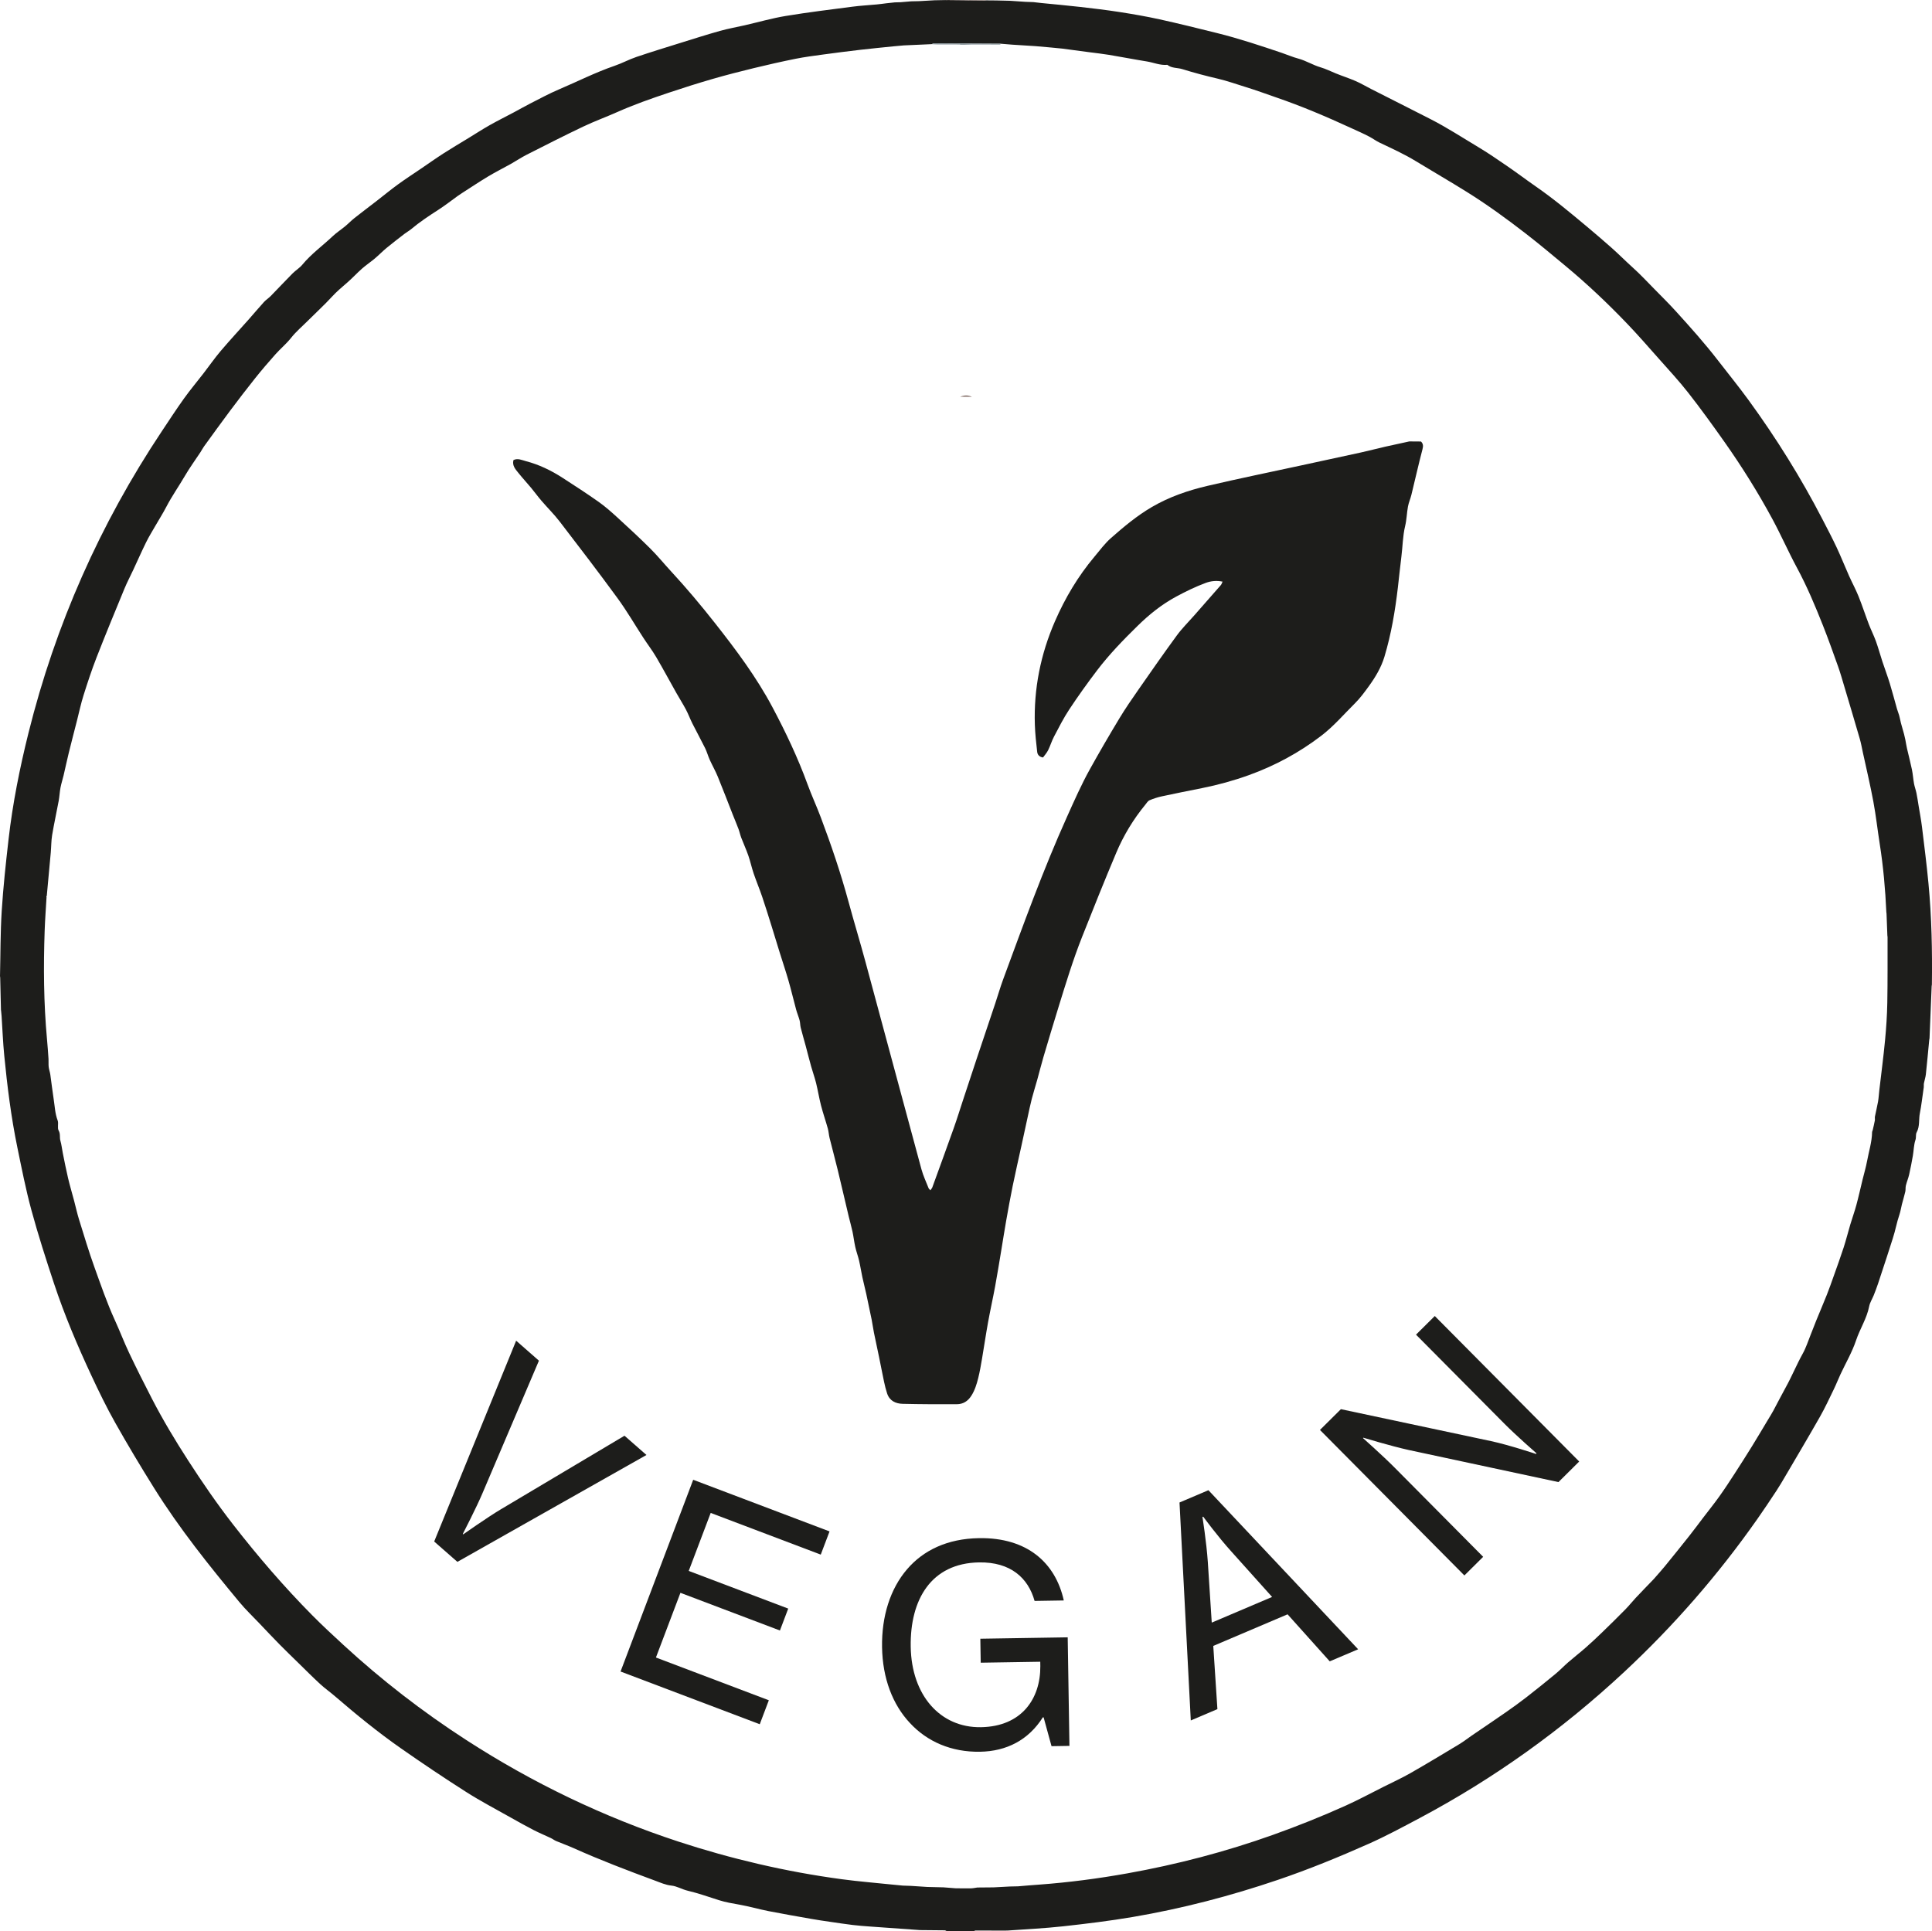 <?xml version="1.0" encoding="UTF-8"?><svg id="Layer_1" xmlns="http://www.w3.org/2000/svg" viewBox="0 0 259.397 259.336"><path d="m130.7,259.336c-1.192-.007-2.385-.014-3.577-.02-.093-.04-.185-.113-.278-.114-1.111-.017-2.223-.023-3.334-.032-2.231-.158-4.461-.314-6.692-.477-.778-.057-1.557-.114-2.331-.208-1.047-.127-2.091-.287-3.135-.44-.768-.112-1.537-.222-2.301-.357-1.962-.346-3.925-.685-5.88-1.068-1.298-.255-2.572-.629-3.873-.86-.941-.167-1.878-.321-2.791-.612-1.389-.443-2.769-.934-4.186-1.267-.755-.178-1.421-.606-2.182-.686-.768-.08-1.459-.394-2.155-.651-3.692-1.363-7.37-2.762-10.964-4.374-.772-.346-1.572-.628-2.352-.957-.249-.105-.466-.282-.71-.398-.763-.361-1.547-.682-2.297-1.069-1.048-.54-2.078-1.115-3.105-1.695-1.997-1.128-4.035-2.194-5.967-3.425-2.961-1.887-5.879-3.846-8.757-5.858-3.076-2.15-5.985-4.521-8.828-6.972-.656-.566-1.371-1.067-2.008-1.653-1.02-.941-1.998-1.926-2.991-2.896-.831-.812-1.668-1.617-2.482-2.446-.905-.92-1.789-1.861-2.678-2.796-.904-.951-1.861-1.86-2.697-2.867-4.074-4.908-8.061-9.888-11.449-15.306-1.805-2.887-3.555-5.811-5.226-8.777-1.163-2.064-2.202-4.203-3.204-6.352-1.888-4.047-3.63-8.16-5.034-12.402-1.075-3.248-2.124-6.51-3.021-9.811-.754-2.775-1.306-5.608-1.887-8.427-.84-4.072-1.352-8.196-1.758-12.331-.173-1.76-.24-3.531-.357-5.297-.014-.208-.038-.415-.058-.622-.009-.07-.017-.139-.026-.209-.034-1.443-.068-2.887-.102-4.33-.009-.068-.017-.137-.026-.205.069-2.917.046-5.839.23-8.749.204-3.218.553-6.43.92-9.635.551-4.809,1.5-9.55,2.668-14.245,3.623-14.554,9.606-28.07,17.922-40.552.978-1.468,1.941-2.948,2.967-4.382.815-1.14,1.721-2.215,2.579-3.325.784-1.015,1.517-2.073,2.345-3.051,1.217-1.436,2.501-2.815,3.75-4.224.688-.777,1.352-1.575,2.051-2.342.274-.301.632-.524.918-.816.979-1,1.933-2.025,2.918-3.019.415-.419.948-.731,1.32-1.181,1.2-1.454,2.729-2.548,4.084-3.831.514-.487,1.12-.875,1.667-1.328.433-.358.823-.768,1.263-1.116.994-.787,2.009-1.548,3.012-2.324.937-.726,1.852-1.483,2.81-2.179,1.015-.738,2.07-1.42,3.108-2.127,1.013-.69,2.014-1.399,3.044-2.062,1.078-.694,2.184-1.342,3.278-2.011.967-.591,1.918-1.21,2.904-1.767,1.074-.607,2.181-1.155,3.27-1.735.724-.386,1.435-.797,2.167-1.169,1.264-.642,2.513-1.323,3.815-1.877,2.508-1.065,4.941-2.305,7.526-3.191.988-.339,1.917-.847,2.906-1.182,1.953-.662,3.926-1.265,5.894-1.879,1.776-.554,3.549-1.119,5.339-1.622,1.091-.306,2.214-.499,3.32-.753,1.83-.419,3.642-.943,5.49-1.249,2.982-.493,5.987-.858,8.985-1.249,1.08-.141,2.171-.197,3.256-.3.433-.041.865-.104,1.297-.157.373-.04.745-.08,1.118-.12.255-.007.509-.014.764-.021.476-.04.952-.08,1.428-.12.358-.008.715-.016,1.073-.024.685-.039,1.37-.077,2.055-.116.621-.012,1.241-.025,1.862-.037.311.004.621.008.932.011,1.832.016,3.664.033,5.496.049.619.015,1.238.029,1.857.044.684.046,1.368.093,2.053.139.358.013.716.026,1.074.039.373.042.746.084,1.118.126,1.703.169,3.408.32,5.108.514,1.774.203,3.55.411,5.314.685,1.812.282,3.623.593,5.414.987,2.589.57,5.162,1.212,7.735,1.85,2.939.728,5.808,1.689,8.675,2.654.733.247,1.447.563,2.192.761,1.052.28,1.973.874,3.01,1.178.705.206,1.359.537,2.035.812.885.361,1.8.653,2.676,1.033.701.304,1.361.701,2.044,1.048,2.689,1.366,5.385,2.72,8.07,4.095,2.167,1.109,4.204,2.443,6.291,3.689,1.359.811,2.662,1.709,3.966,2.603,1.298.89,2.555,1.842,3.848,2.739,2.4,1.664,4.636,3.534,6.875,5.404,1.074.897,2.13,1.812,3.182,2.735,1.003.88,1.933,1.833,2.925,2.723,1.026.921,1.969,1.936,2.937,2.92.95.966,1.914,1.92,2.825,2.922,1.967,2.162,3.915,4.341,5.703,6.658,1.367,1.771,2.782,3.507,4.098,5.315,3.702,5.086,7.025,10.411,9.917,16.0.65,1.257,1.309,2.51,1.91,3.791.586,1.249,1.092,2.535,1.654,3.795.409.918.895,1.804,1.27,2.735.499,1.237.909,2.509,1.385,3.756.294.77.673,1.509.953,2.283.323.894.569,1.816.867,2.72.324.986.694,1.958.999,2.95.349,1.138.644,2.292.97,3.437.11.386.284.758.358,1.149.189,1.009.569,1.968.76,2.975.075.395.134.793.224,1.185.217.948.467,1.889.664,2.841.126.613.162,1.243.275,1.86.078.429.238.844.326,1.272.116.568.2,1.142.293,1.715.155.946.336,1.89.453,2.841.309,2.529.631,5.058.871,7.594.428,4.515.519,9.044.46,13.577-.011.071-.021.142-.032.214-.095,2.33-.191,4.66-.286,6.99l-.036.194c-.15,1.554-.29,3.109-.457,4.661-.043.403-.184.794-.259,1.194-.033.174.001.36-.022.537-.082.634-.171,1.267-.265,1.899-.077.519-.145,1.04-.253,1.553-.18.859.015,1.773-.436,2.601-.156.286-.041.663-.163,1.023-.225.665-.222,1.403-.345,2.106-.148.849-.308,1.696-.499,2.536-.113.497-.316.973-.44,1.468-.067.269-.018.566-.08.837-.13.568-.306,1.125-.451,1.69-.12.466-.184.95-.34,1.402-.36,1.043-.54,2.135-.887,3.18-.277.833-.534,1.673-.806,2.508-.387,1.19-.774,2.379-1.173,3.565-.177.527-.374,1.047-.58,1.564-.198.497-.511.967-.61,1.48-.316,1.632-1.241,3.019-1.761,4.573-.531,1.587-1.398,3.062-2.109,4.59-.301.648-.558,1.317-.871,1.96-.604,1.24-1.181,2.496-1.861,3.694-1.507,2.655-3.068,5.279-4.611,7.913-.403.688-.805,1.379-1.244,2.045-.837,1.271-1.682,2.538-2.556,3.783-5.249,7.48-11.215,14.335-17.903,20.562-8.297,7.725-17.434,14.279-27.445,19.602-2.266,1.205-4.532,2.427-6.875,3.468-3.982,1.769-8.016,3.421-12.148,4.824-6.376,2.165-12.874,3.863-19.51,4.99-3.098.526-6.223.906-9.347,1.25-2.454.27-4.924.386-7.388.563-.337.024-.677.008-1.015.01-1.112-.005-2.224-.012-3.335-.01-.093 0-.187.071-.28.109Zm-2.453-5.781c.695.006,1.39.024,2.084.012.299-.005.596-.073.894-.113.724-.007,1.448-.013,2.173-.02.736-.039,1.473-.078,2.209-.117.358-.008.715-.016,1.072-.023.476-.04.953-.081,1.429-.121.467-.036.934-.072,1.4-.106,3.978-.294,7.928-.81,11.854-1.513,6.653-1.191,13.167-2.892,19.54-5.166,3.314-1.183,6.572-2.487,9.776-3.929,1.717-.773,3.376-1.671,5.06-2.517,1.214-.609,2.453-1.174,3.631-1.847,2.215-1.265,4.398-2.585,6.583-3.902.575-.347,1.105-.769,1.661-1.149,1.503-1.028,3.016-2.042,4.511-3.082.955-.665,1.903-1.344,2.821-2.058,1.326-1.031,2.634-2.086,3.929-3.156.586-.485,1.11-1.044,1.686-1.543.773-.669,1.583-1.297,2.351-1.972.754-.663,1.487-1.352,2.209-2.05,1.049-1.015,2.089-2.039,3.113-3.079.488-.496.92-1.047,1.397-1.555.793-.844,1.602-1.673,2.404-2.508.018-.019.035-.039.052-.059.483-.555.98-1.098,1.445-1.668,1.1-1.348,2.192-2.703,3.272-4.067.633-.8,1.238-1.622,1.856-2.433.727-.954,1.48-1.889,2.177-2.864.711-.994,1.379-2.019,2.045-3.045.789-1.216,1.567-2.44,2.33-3.673.735-1.189,1.444-2.393,2.163-3.591.239-.398.489-.789.709-1.197.558-1.035,1.084-2.087,1.656-3.114.833-1.496,1.477-3.085,2.31-4.583.444-.799.721-1.693,1.066-2.546.25-.619.482-1.245.733-1.863.474-1.161.968-2.315,1.431-3.48.321-.81.611-1.633.902-2.455.458-1.29.929-2.577,1.351-3.879.331-1.021.588-2.065.895-3.094.259-.87.572-1.724.809-2.6.307-1.135.559-2.285.838-3.428.204-.837.454-1.665.609-2.511.235-1.284.646-2.54.67-3.861.002-.098.064-.193.087-.292.098-.425.202-.849.281-1.278.032-.171-.02-.357.013-.527.131-.67.301-1.334.418-2.006.088-.511.113-1.033.173-1.549.257-2.22.553-4.436.765-6.661.161-1.684.274-3.376.305-5.067.054-2.942.027-5.886.034-8.828-.009-.069-.017-.139-.026-.208-.037-.975-.074-1.95-.111-2.925-.009-.068-.017-.135-.026-.203-.137-3.068-.409-6.121-.886-9.157-.298-1.897-.508-3.811-.859-5.698-.411-2.209-.932-4.397-1.408-6.593-.133-.616-.242-1.24-.417-1.844-.683-2.357-1.386-4.708-2.088-7.06-.263-.883-.513-1.772-.822-2.639-.653-1.834-1.305-3.669-2.021-5.479-1.047-2.648-2.148-5.271-3.504-7.786-1.15-2.134-2.125-4.364-3.276-6.497-1.942-3.598-4.108-7.065-6.466-10.407-1.569-2.224-3.163-4.433-4.84-6.575-1.259-1.608-2.656-3.11-4.012-4.641-1.372-1.549-2.733-3.11-4.162-4.605-2.619-2.74-5.371-5.346-8.289-7.77-1.771-1.472-3.536-2.954-5.356-4.364-2.566-1.988-5.193-3.898-7.949-5.616-2.255-1.405-4.557-2.733-6.824-4.118-1.557-.951-3.212-1.7-4.854-2.481-.475-.226-.903-.55-1.37-.797-.8-.424-1.634-.784-2.455-1.162-3.294-1.517-6.63-2.938-10.064-4.115-1.333-.457-2.654-.953-4-1.364-1.28-.39-2.537-.851-3.847-1.155-1.597-.37-3.185-.792-4.75-1.278-.669-.208-1.428-.101-2.016-.578-.96.094-1.839-.309-2.761-.456-1.69-.27-3.37-.601-5.059-.882-.865-.144-1.739-.235-2.608-.351-1.228-.163-2.455-.327-3.683-.491l-1.575-.154c-.049.006-.097.001-.145-.013-.627-.055-1.255-.109-1.882-.164-1.039-.066-2.078-.132-3.116-.198l-1.576-.128c-2.96-.017-5.921-.036-8.881-.048-.12-0-.241.07-.361.108-1.242.056-2.485.111-3.727.167-.477.043-.954.086-1.431.129-1.469.153-2.94.291-4.407.462-1.665.194-3.328.405-4.989.632-1.246.17-2.497.33-3.729.578-1.876.377-3.743.801-5.602,1.253-1.852.451-3.701.924-5.531,1.454-1.966.57-3.919,1.188-5.859,1.838-2.336.783-4.663,1.595-6.918,2.598-1.527.679-3.103,1.252-4.61,1.97-2.541,1.211-5.051,2.489-7.561,3.763-.733.372-1.418.837-2.136,1.24-1.003.562-2.035,1.074-3.021,1.666-1.206.724-2.376,1.507-3.56,2.266-.195.125-.387.254-.575.389-.869.623-1.71,1.288-2.609,1.863-1.254.803-2.487,1.627-3.63,2.584-.264.221-.576.385-.85.596-.817.631-1.638,1.258-2.434,1.915-.546.45-1.039.964-1.58,1.419-.558.469-1.17.876-1.717,1.358-.687.606-1.307,1.287-1.999,1.886-.696.603-1.397,1.187-2.025,1.873-1.026,1.12-2.156,2.144-3.229,3.222-.763.767-1.595,1.459-2.274,2.32-.629.797-1.432,1.456-2.11,2.218-.931,1.045-1.842,2.109-2.715,3.203-1.155,1.447-2.281,2.919-3.391,4.402-1.175,1.57-2.32,3.163-3.472,4.751-.178.245-.312.522-.479.776-.693,1.053-1.443,2.073-2.076,3.16-.818,1.405-1.759,2.734-2.509,4.18-.454.874-.986,1.708-1.478,2.563-.418.728-.863,1.443-1.234,2.195-.596,1.209-1.138,2.444-1.708,3.666-.398.855-.841,1.691-1.201,2.562-1.266,3.069-2.535,6.137-3.741,9.229-.655,1.678-1.216,3.395-1.759,5.114-.345,1.093-.579,2.221-.863,3.333-.373,1.462-.755,2.921-1.115,4.386-.246 1-.455,2.008-.692,3.01-.13.552-.312,1.094-.418,1.651-.111.586-.132,1.188-.241,1.775-.283,1.532-.623,3.054-.879,4.59-.129.771-.114,1.564-.184,2.346-.173,1.944-.358,3.887-.537,5.83-.019.018-.052.036-.053.054-.001.046.013.093.021.139-.085,1.481-.198,2.961-.25,4.444-.17,4.871-.134,9.739.312,14.598.081.881.146,1.764.204,2.646.024.356-.018.717.023,1.07.041.353.171.694.221,1.046.159,1.101.278,2.208.452,3.307.15.945.177,1.908.528,2.828.159.417-.069,1.009.139,1.374.263.461.101.913.231,1.354.159.54.211,1.11.324,1.664.228,1.12.443,2.244.706,3.356.242,1.024.544,2.034.814,3.051.227.855.413,1.723.676,2.566.657,2.112,1.29,4.235,2.039,6.315.867,2.407,1.694,4.832,2.762,7.165.664,1.45,1.227,2.947,1.912,4.387.982,2.067,2.011,4.113,3.06,6.147,1.472,2.853,3.126,5.603,4.866,8.299,1.895,2.937,3.873,5.815,6.021,8.578,3.323,4.274,6.844,8.373,10.653,12.219,1.336,1.349,2.732,2.64,4.128,3.927,5.143,4.739,10.655,9.004,16.528,12.802,8.921,5.769,18.417,10.337,28.514,13.65,3.532,1.158,7.106,2.156,10.727,2.997,3.702.86,7.436,1.546,11.201,2.051,2.243.301,4.501.481,6.753.716.475.046.951.092,1.426.138.358.012.716.024,1.073.037.736.048,1.471.096,2.207.144.726.018,1.451.035,2.177.053.524.041,1.048.081,1.572.122Z" fill="#1d1d1b"/><path d="m132.447.061c-1.832-.016-3.664-.033-5.496-.049.007-.039.016-.077.026-.115,1.675.022,3.35.041,5.025.07.149.003.296.061.445.094Z" fill="#b8a39c"/><path d="m130.726.037c-.685.039-1.37.077-2.055.116.685-.039,1.37-.077,2.055-.116Z" fill="#a7938c"/><path d="m130.725.244c-.684-.046-1.368-.093-2.053-.139.684.046,1.368.093,2.053.139Z" fill="#a7938c"/><path d="m130.412.178c-.476.04-.952.08-1.428.12.476-.04.952-.08,1.428-.12Z" fill="#a7938c"/><path d="m130.258.409c-.373-.042-.745-.084-1.118-.126.373.042.745.084,1.118.126Z" fill="#a7938c"/><path d="m130.257.319c-.373.04-.745.08-1.118.12.373-.04.745-.08,1.118-.12Z" fill="#a7938c"/><path d="m130.177-.103c-.01.038-.019.076-.026.115-.311-.004-.621-.008-.932-.011.319-.034.639-.069.958-.103Z" fill="#dfd1cb"/><path d="m129.683,132.42c.011-.071.021-.142.032-.214-.011.071-.021.142-.032.214Z" fill="#aba9a9"/><path d="m129.681,139.604c.012-.065.024-.129.036-.194-.012.065-.024.129-.036.194Z" fill="#b8b6b7"/><path d="m134.32,5.982c-2.823-.004-5.647-.006-8.47-.013-.258-.001-.516-.024-.774-.036.12-.038.241-.109.361-.108,2.961.011,5.921.03,8.881.047.001.036.001.073.001.11Z" fill="#839198"/><path d="m130.639,6.362c-.627-.055-1.255-.109-1.882-.164.627.055,1.255.109,1.882.164Z" fill="#87979e"/><path d="m130.486,6.529c-.525-.051-1.05-.103-1.575-.154.525.051,1.05.103,1.575.154Z" fill="#87979e"/><path d="m128.912,5.982c-0-.037-.001-.073-.001-.11.525.043,1.051.085,1.576.128-.525-.006-1.05-.012-1.575-.019Z" fill="#7f8d93"/><path d="m130.414,6.1c-.477.043-.954.086-1.431.129.477-.043.954-.086,1.431-.129Z" fill="#808f95"/><path d="m129.711,125.82c-.009-.069-.017-.139-.026-.208.009.069.017.139.026.208Z" fill="#bdbaba"/><path d="m129.711,122.688c-.009-.068-.017-.135-.026-.203.009.068.017.135.026.203Z" fill="#b6b3b3"/><path d="m130.49,53.289c-.527-.004-1.055-.008-1.582-.012.529-.22,1.057-.262,1.582.012Z" fill="#89756e"/><path d="m69.298,180.026l3.06,2.685-7.568,17.773c-.817,1.941-2.655,5.497-2.655,5.497l.056.049s3.334-2.343,5.075-3.374l16.581-9.869,2.949,2.587-25.385,14.352-3.116-2.732,11.004-26.967Z" fill="#1d1d1b"/><path d="m93.071,198.703l18.307,6.934-1.18,3.115-14.777-5.598-2.949,7.787,13.358,5.06-1.114,2.941-13.358-5.06-3.29,8.687,15.158,5.741-1.219,3.218-18.688-7.078,9.752-25.747Z" fill="#1d1d1b"/><path d="m140.121,230.607l-.111.002c-1.913,3.028-4.85,4.557-8.439,4.614-3.848.062-7.091-1.367-9.389-3.847-2.334-2.479-3.687-6.011-3.754-10.192-.067-4.144,1.095-7.827,3.348-10.454,2.18-2.552,5.412-4.121,9.667-4.189,6.476-.104,10.269,3.314,11.386,8.366l-3.922.063c-.864-3.095-3.23-5.24-7.449-5.173-6.438.104-9.284,4.998-9.182,11.325.105,6.55,3.987,10.892,9.427,10.804,5.476-.088,8.007-3.83,7.974-8.196l-.009-.592-7.993.128-.052-3.219,11.73-.188.234,14.578-2.405.039-1.062-3.869Z" fill="#1d1d1b"/><path d="m158.366,201.754l3.881-1.651,20.101,21.36-3.812,1.621-5.662-6.315-9.975,4.243.555,8.487-3.574,1.521-1.514-29.266Zm4.328,16.129l8.102-3.446-5.429-6.053c-1.894-2.089-3.82-4.728-3.82-4.728l-.102.044s.54,3.349.722,6.045l.527,8.138Z" fill="#1d1d1b"/><path d="m177.224,192.011l2.81-2.788,20.154,4.288c2.379.506,6.037,1.724,6.037,1.724l.079-.078s-2.711-2.365-4.328-3.993l-11.858-11.948,2.521-2.502,19.39,19.537-2.784,2.763-20.128-4.314c-2.405-.532-6.063-1.645-6.063-1.645l-.052.052s2.686,2.391,4.249,3.967l11.884,11.975-2.521,2.502-19.39-19.538Z" fill="#1d1d1b"/><path d="m190.793,59.29c.291.298.312.59.199,1.021-.536,2.037-.994,4.094-1.495,6.141-.129.528-.36,1.033-.458,1.565-.158.864-.174,1.757-.378,2.608-.327,1.365-.332,2.759-.507,4.136-.174,1.368-.307,2.742-.468,4.112-.368,3.148-.892,6.27-1.806,9.31-.435,1.445-1.21,2.74-2.092,3.957-.58.8-1.171,1.611-1.87,2.303-1.487,1.474-2.849,3.079-4.526,4.36-2.966,2.266-6.207,4.018-9.715,5.282-2.045.737-4.136,1.313-6.268,1.738-1.8.359-3.601.718-5.395,1.105-.57.123-1.134.304-1.67.531-.228.097-.387.372-.559.582-1.611,1.964-2.924,4.122-3.907,6.454-1.586,3.762-3.106,7.551-4.607,11.348-1.205,3.049-2.161,6.187-3.129,9.317-.697,2.253-1.374,4.513-2.043,6.774-.299,1.012-.55,2.037-.833,3.054-.239.859-.512,1.71-.736,2.573-.205.793-.367,1.597-.542,2.397-.282,1.285-.557,2.572-.837,3.858-.396,1.814-.814,3.624-1.186,5.443-.321,1.568-.603,3.144-.882,4.72-.233,1.318-.434,2.641-.655,3.961-.269,1.604-.525,3.21-.82,4.809-.298,1.613-.659,3.214-.951,4.827-.295,1.624-.531,3.259-.809,4.887-.147.862-.295,1.727-.506,2.575-.208.832-.456,1.651-.932,2.393-.464.723-1.102,1.122-1.928,1.127-2.423.012-4.848.005-7.27-.051-.95-.022-1.776-.392-2.106-1.4-.165-.503-.294-1.02-.404-1.537-.234-1.098-.44-2.202-.667-3.302-.227-1.103-.472-2.203-.694-3.307-.118-.586-.192-1.181-.31-1.768-.232-1.15-.473-2.298-.723-3.444-.165-.755-.363-1.502-.525-2.257-.158-.733-.268-1.477-.438-2.208-.143-.616-.37-1.212-.509-1.828-.154-.685-.231-1.388-.377-2.076-.146-.685-.346-1.359-.508-2.041-.494-2.081-.972-4.166-1.476-6.245-.347-1.431-.736-2.851-1.091-4.28-.104-.418-.12-.858-.236-1.272-.29-1.038-.645-2.058-.915-3.1-.256-.989-.413-2.004-.658-2.997-.187-.755-.457-1.489-.666-2.239-.256-.914-.483-1.836-.73-2.753-.221-.82-.463-1.635-.672-2.458-.081-.321-.064-.667-.15-.986-.13-.487-.333-.954-.465-1.44-.35-1.29-.654-2.593-1.023-3.877-.366-1.272-.792-2.527-1.185-3.792-.358-1.15-.702-2.304-1.062-3.453-.421-1.344-.834-2.691-1.287-4.025-.357-1.053-.789-2.081-1.147-3.134-.268-.788-.44-1.61-.712-2.396-.28-.807-.641-1.586-.946-2.385-.152-.399-.238-.822-.388-1.222-.238-.637-.509-1.262-.758-1.895-.669-1.697-1.315-3.404-2.007-5.091-.317-.774-.737-1.504-1.082-2.267-.232-.514-.377-1.068-.625-1.573-.549-1.112-1.149-2.199-1.707-3.307-.309-.615-.545-1.267-.867-1.874-.402-.759-.866-1.484-1.288-2.232-.904-1.603-1.773-3.226-2.705-4.813-.518-.881-1.144-1.698-1.703-2.556-1.162-1.783-2.232-3.633-3.485-5.349-2.531-3.466-5.141-6.874-7.756-10.278-.759-.988-1.654-1.87-2.467-2.817-.48-.559-.912-1.159-1.383-1.726-.558-.671-1.155-1.312-1.699-1.993-.394-.493-.868-.98-.671-1.735.582-.286,1.121.002,1.653.14,1.769.461,3.4,1.247,4.929,2.236,1.632,1.056,3.267,2.112,4.853,3.234.899.636,1.731,1.376,2.545,2.121,1.49,1.363,2.973,2.736,4.404,4.16.968.963,1.832,2.03,2.761,3.034,2.079,2.246,4.042,4.591,5.934,6.994,2.823,3.585,5.556,7.239,7.703,11.283,1.773,3.339,3.394,6.75,4.692,10.309.55,1.509,1.23,2.971,1.795,4.475,1.403,3.731,2.683,7.502,3.727,11.352.721,2.659,1.524,5.297,2.244,7.957,2.52,9.31,5.012,18.626,7.538,27.934.237.873.633,1.703.964,2.549.033.085.127.146.242.272.107-.163.211-.271.258-.4.969-2.663,1.943-5.324,2.891-7.995.441-1.243.829-2.506,1.242-3.759.608-1.842,1.213-3.685,1.827-5.525.828-2.48,1.665-4.956,2.493-7.436.359-1.076.672-2.168,1.064-3.231,2.703-7.326,5.355-14.672,8.562-21.8.967-2.15,1.918-4.311,3.062-6.373,1.28-2.307,2.609-4.587,3.972-6.846.803-1.332,1.691-2.615,2.58-3.892,1.692-2.43,3.385-4.861,5.136-7.25.693-.946,1.541-1.78,2.318-2.665,1.199-1.365,2.401-2.729,3.595-4.099.092-.105.128-.259.222-.456-.821-.169-1.571-.084-2.259.171-1.363.506-2.668,1.141-3.956,1.835-1.956,1.054-3.641,2.411-5.212,3.954-1.917,1.882-3.788,3.808-5.414,5.947-1.299,1.709-2.552,3.459-3.737,5.249-.768,1.161-1.399,2.416-2.05,3.65-.311.589-.499,1.242-.797,1.839-.179.359-.463.666-.679.967-.538-.076-.746-.404-.786-.753-.138-1.21-.272-2.425-.312-3.642-.158-4.834.77-9.458,2.701-13.895,1.365-3.137,3.095-6.039,5.292-8.66.726-.866,1.407-1.795,2.249-2.535,1.714-1.507,3.465-2.973,5.453-4.137,2.346-1.373,4.882-2.24,7.496-2.852,4.199-.983,8.425-1.845,12.64-2.758,2.668-.578,5.337-1.148,8.003-1.735,1.077-.237,2.143-.52,3.218-.766,1.072-.245,2.148-.471,3.222-.705.527.004,1.055.008,1.582.012Z" fill="#1d1d1b"/></svg>
